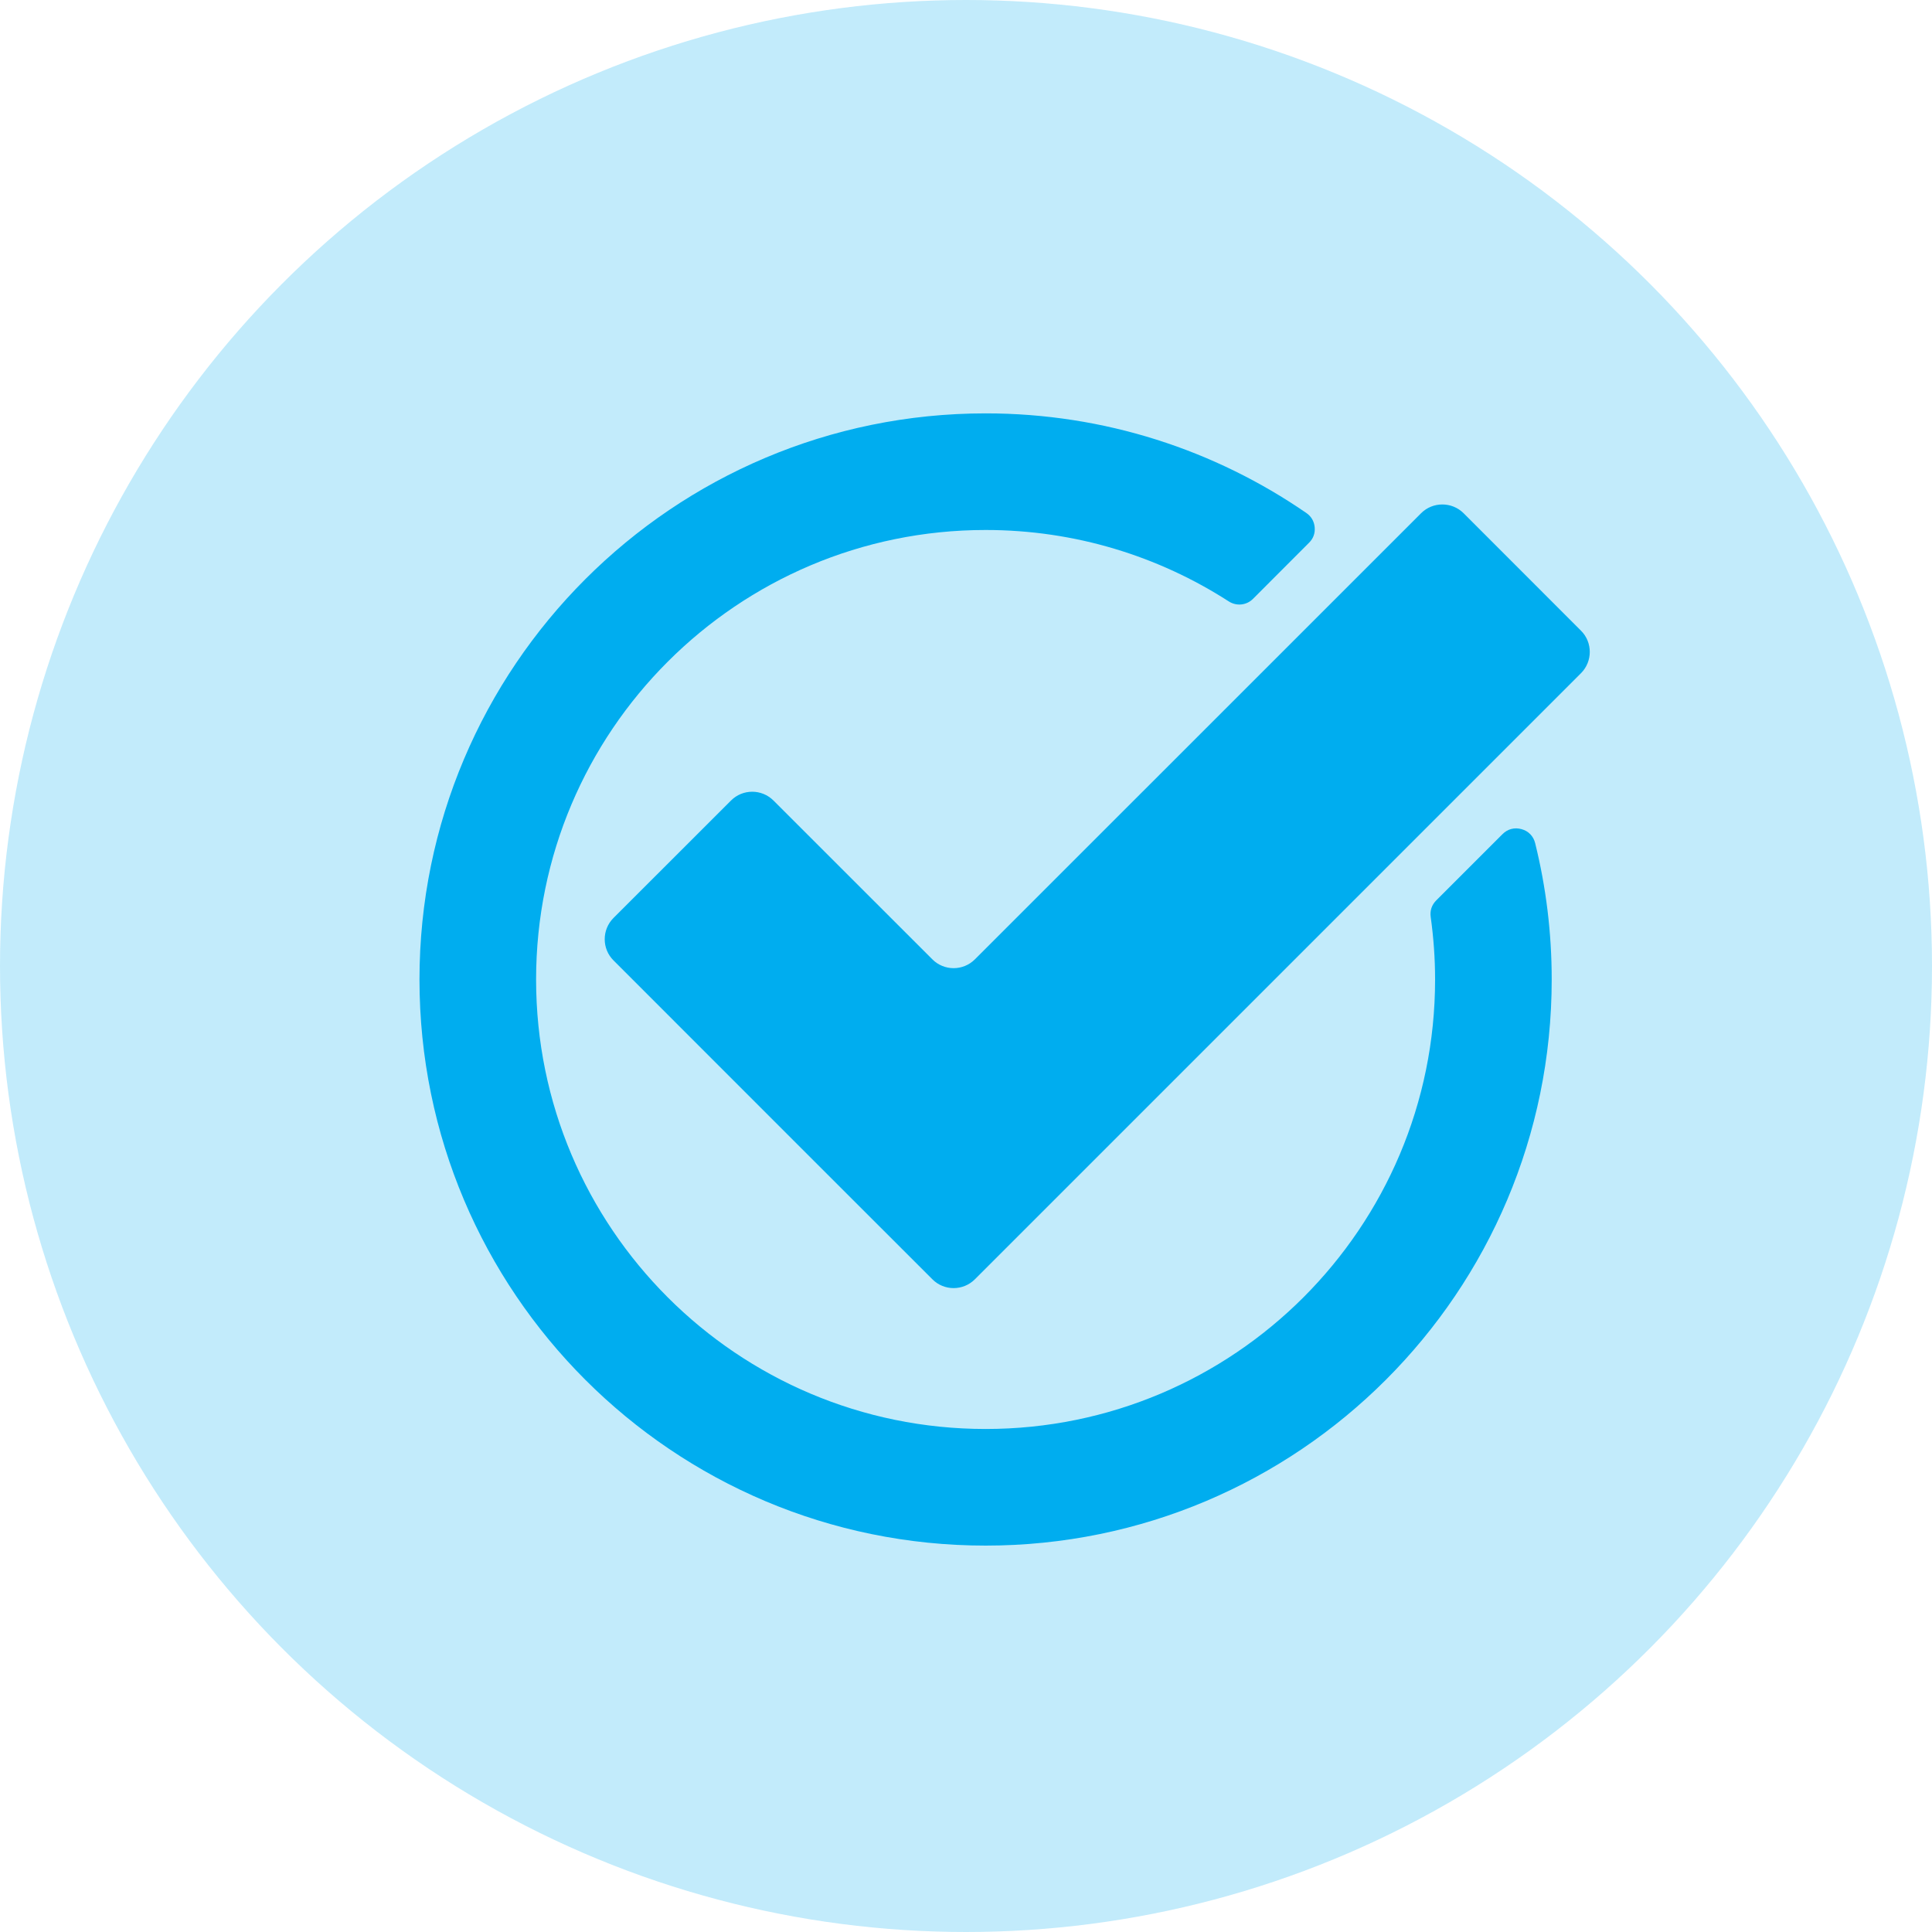 <svg width="25" height="25" viewBox="0 0 25 25" fill="none" xmlns="http://www.w3.org/2000/svg">
<circle cx="12.5" cy="12.5" r="12.5" fill="#00ADEF" fill-opacity="0.24"/>
<path fill-rule="evenodd" clip-rule="evenodd" d="M7.939 11.878L9.459 10.359C9.61 10.207 9.857 10.207 10.009 10.359L12.065 12.414C12.216 12.566 12.463 12.566 12.615 12.414L18.389 6.641C18.54 6.49 18.787 6.49 18.939 6.641L20.458 8.161C20.61 8.312 20.609 8.56 20.458 8.711L14.41 14.759L12.615 16.554C12.463 16.706 12.216 16.706 12.065 16.554L10.27 14.76L7.939 12.428C7.787 12.277 7.787 12.03 7.939 11.878ZM12.754 5.349C14.295 5.349 15.725 5.826 16.904 6.638C16.968 6.682 17.005 6.746 17.012 6.823C17.019 6.9 16.994 6.969 16.939 7.023L16.214 7.749C16.13 7.833 16.001 7.847 15.9 7.782C14.993 7.198 13.913 6.858 12.754 6.858C11.147 6.858 9.693 7.51 8.641 8.562C7.588 9.614 6.937 11.069 6.937 12.675C6.937 14.281 7.588 15.735 8.641 16.788C9.693 17.84 11.147 18.491 12.754 18.491C14.36 18.491 15.814 17.84 16.866 16.788C17.919 15.735 18.57 14.281 18.57 12.675C18.57 12.399 18.55 12.129 18.513 11.864C18.502 11.783 18.527 11.709 18.585 11.651L19.443 10.793C19.509 10.727 19.598 10.704 19.688 10.729C19.778 10.753 19.843 10.82 19.865 10.911C20.005 11.476 20.079 12.066 20.079 12.675C20.079 16.72 16.799 20 12.754 20C8.708 20 5.428 16.72 5.428 12.675C5.428 8.629 8.708 5.349 12.754 5.349Z" fill="#00ADEF"/>
</svg>
